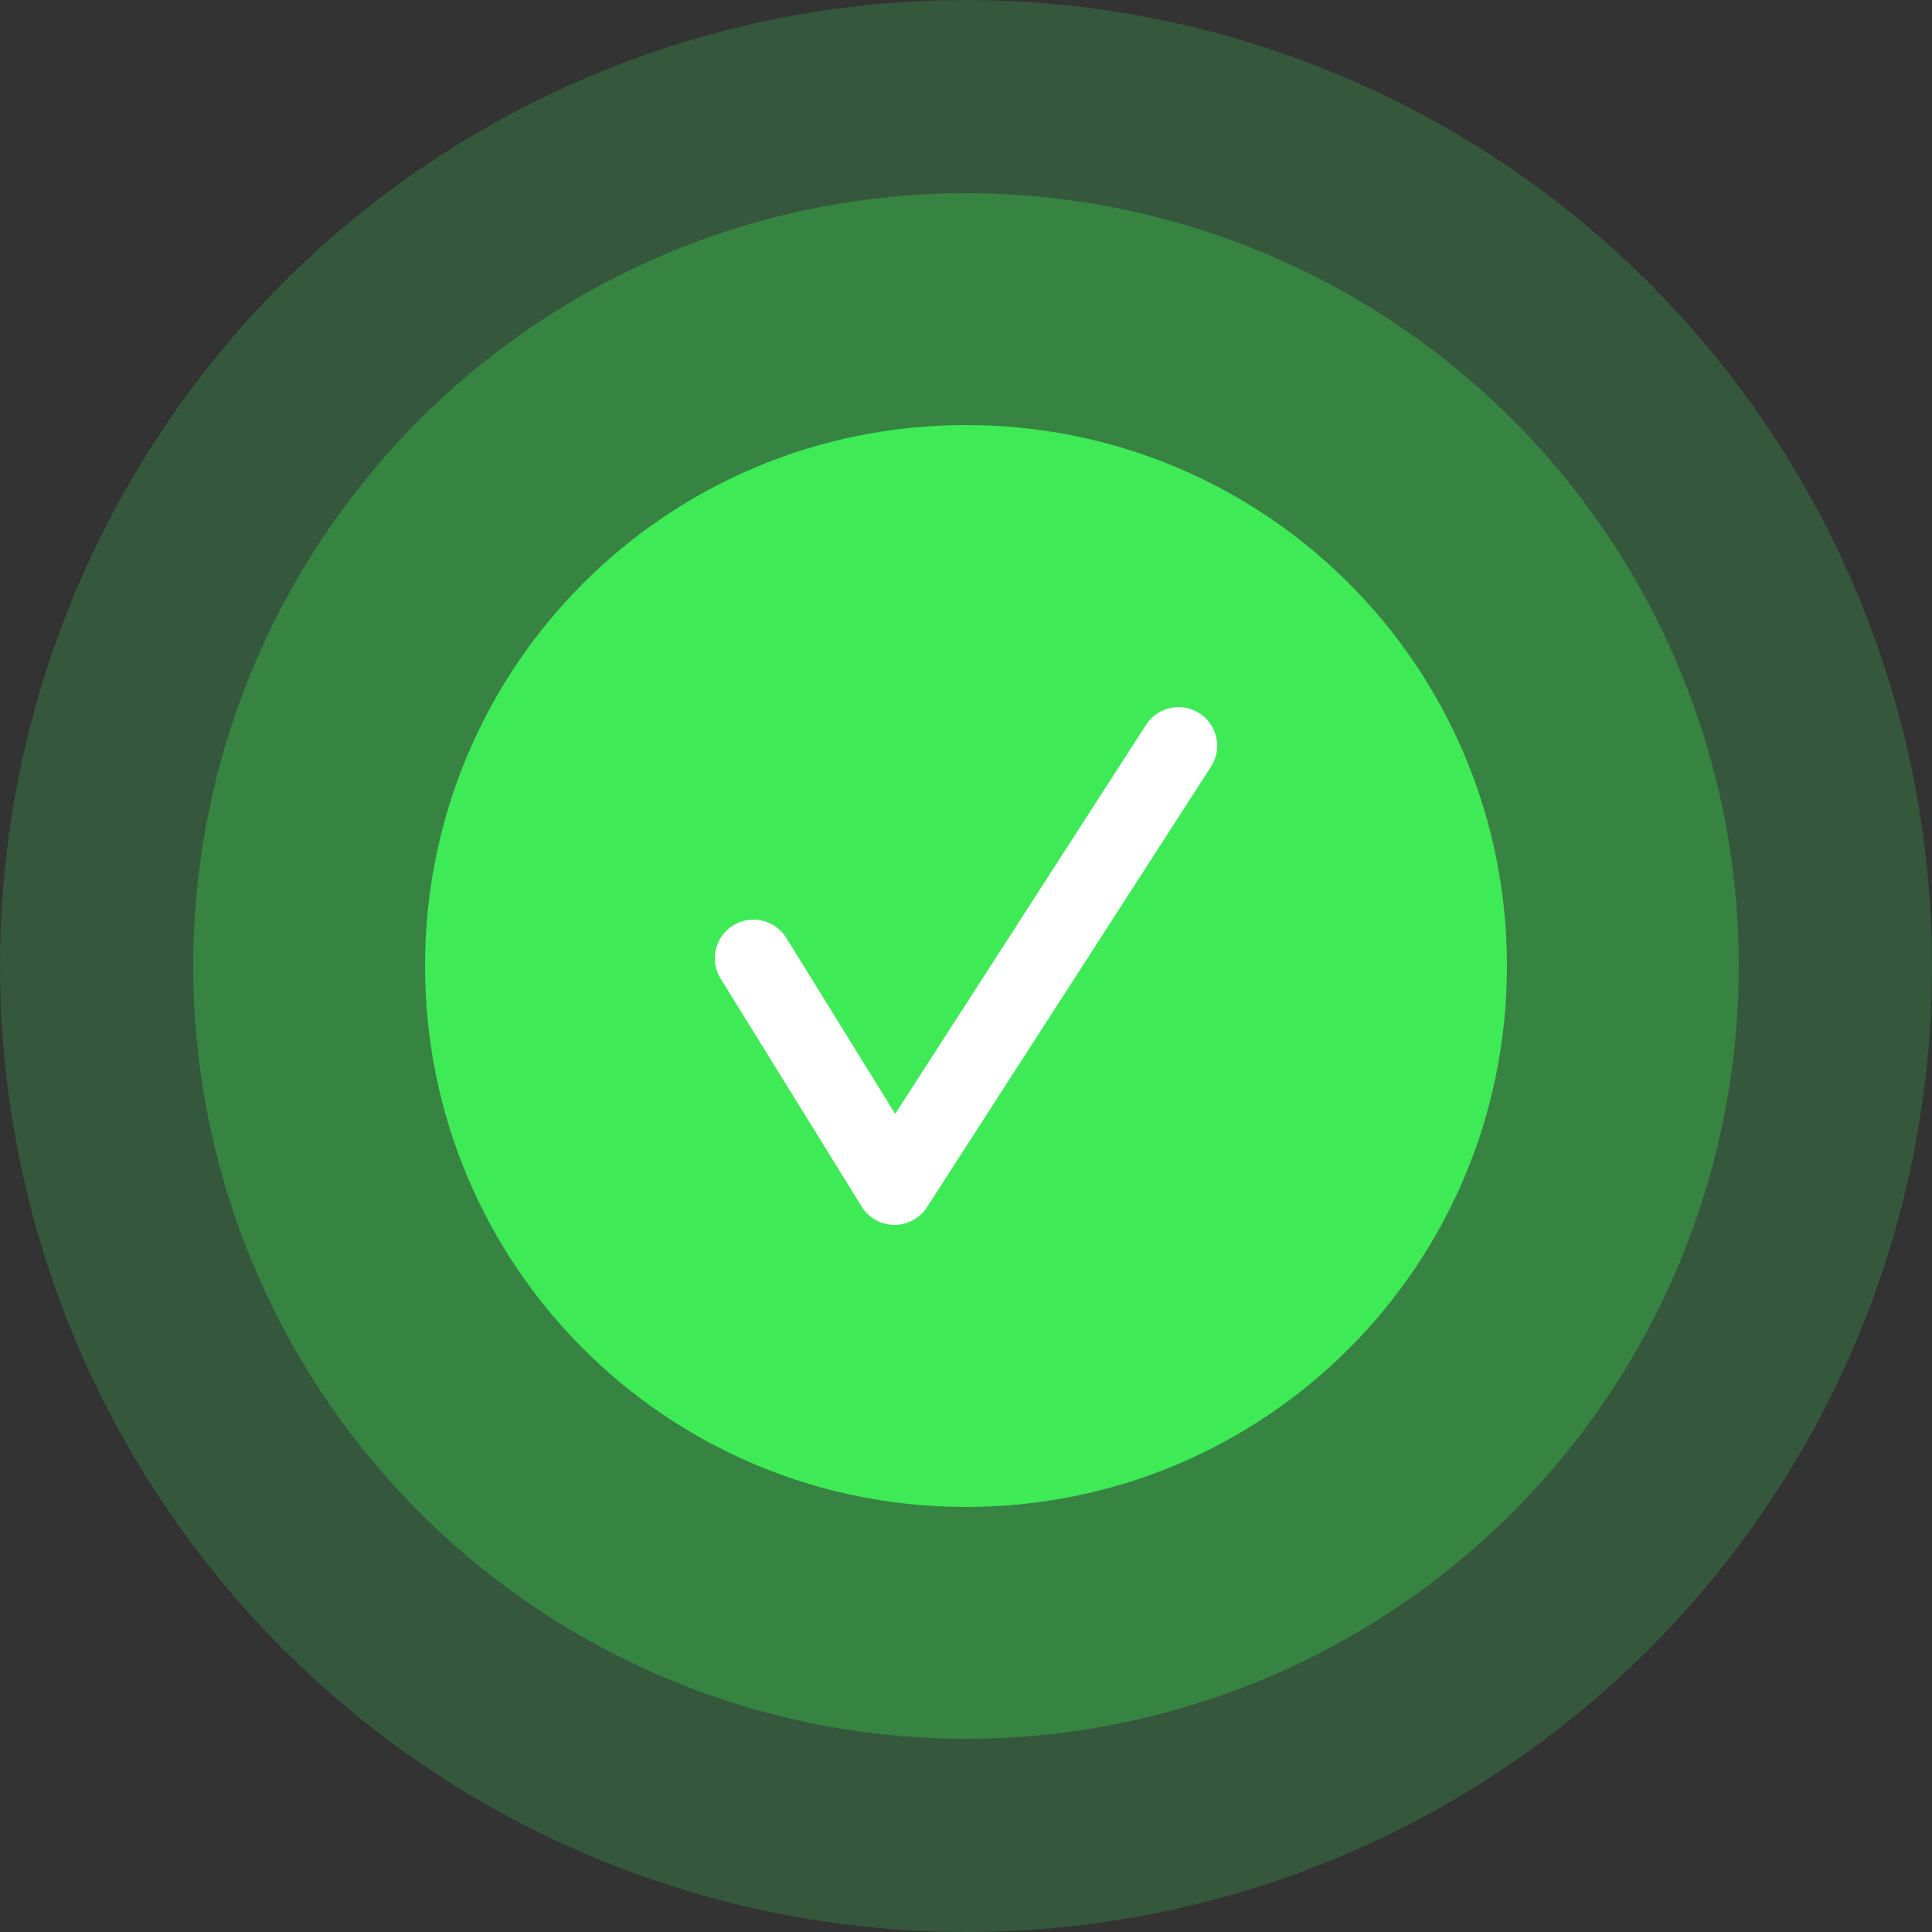 <?xml version="1.0" encoding="utf-8"?>
<!-- Generator: Adobe Illustrator 24.0.1, SVG Export Plug-In . SVG Version: 6.00 Build 0)  -->
<svg version="1.1" id="Слой_1" xmlns="http://www.w3.org/2000/svg" xmlns:xlink="http://www.w3.org/1999/xlink" x="0px" y="0px"
	 viewBox="0 0 100 100" style="enable-background:new 0 0 100 100;" xml:space="preserve">
<rect x="0" y="0" width="100" height="100" fill="#333333" stroke="none"/>
<style type="text/css">
	.st0{fill:#3FEA5F;fill-opacity:0.2;}
	.st1{fill:#3FEA50;fill-opacity:0.3;}
	.st2{fill:#3FEA57;}
	.st3{fill:none;stroke:#FFFFFF;stroke-width:4;stroke-linecap:round;}
</style>
<circle class="st0" cx="50" cy="50" r="50"/>
<circle class="st1" cx="50" cy="50" r="40"/>
<path class="st2" d="M50,22L50,22c15.5,0,28,12.5,28,28l0,0c0,15.5-12.5,28-28,28l0,0c-15.5,0-28-12.5-28-28l0,0
	C22,34.5,34.5,22,50,22z"/>
<path class="st3" d="M61,38.6L46.3,61.4 M39,49.6l7.3,11.8"/>
</svg>
